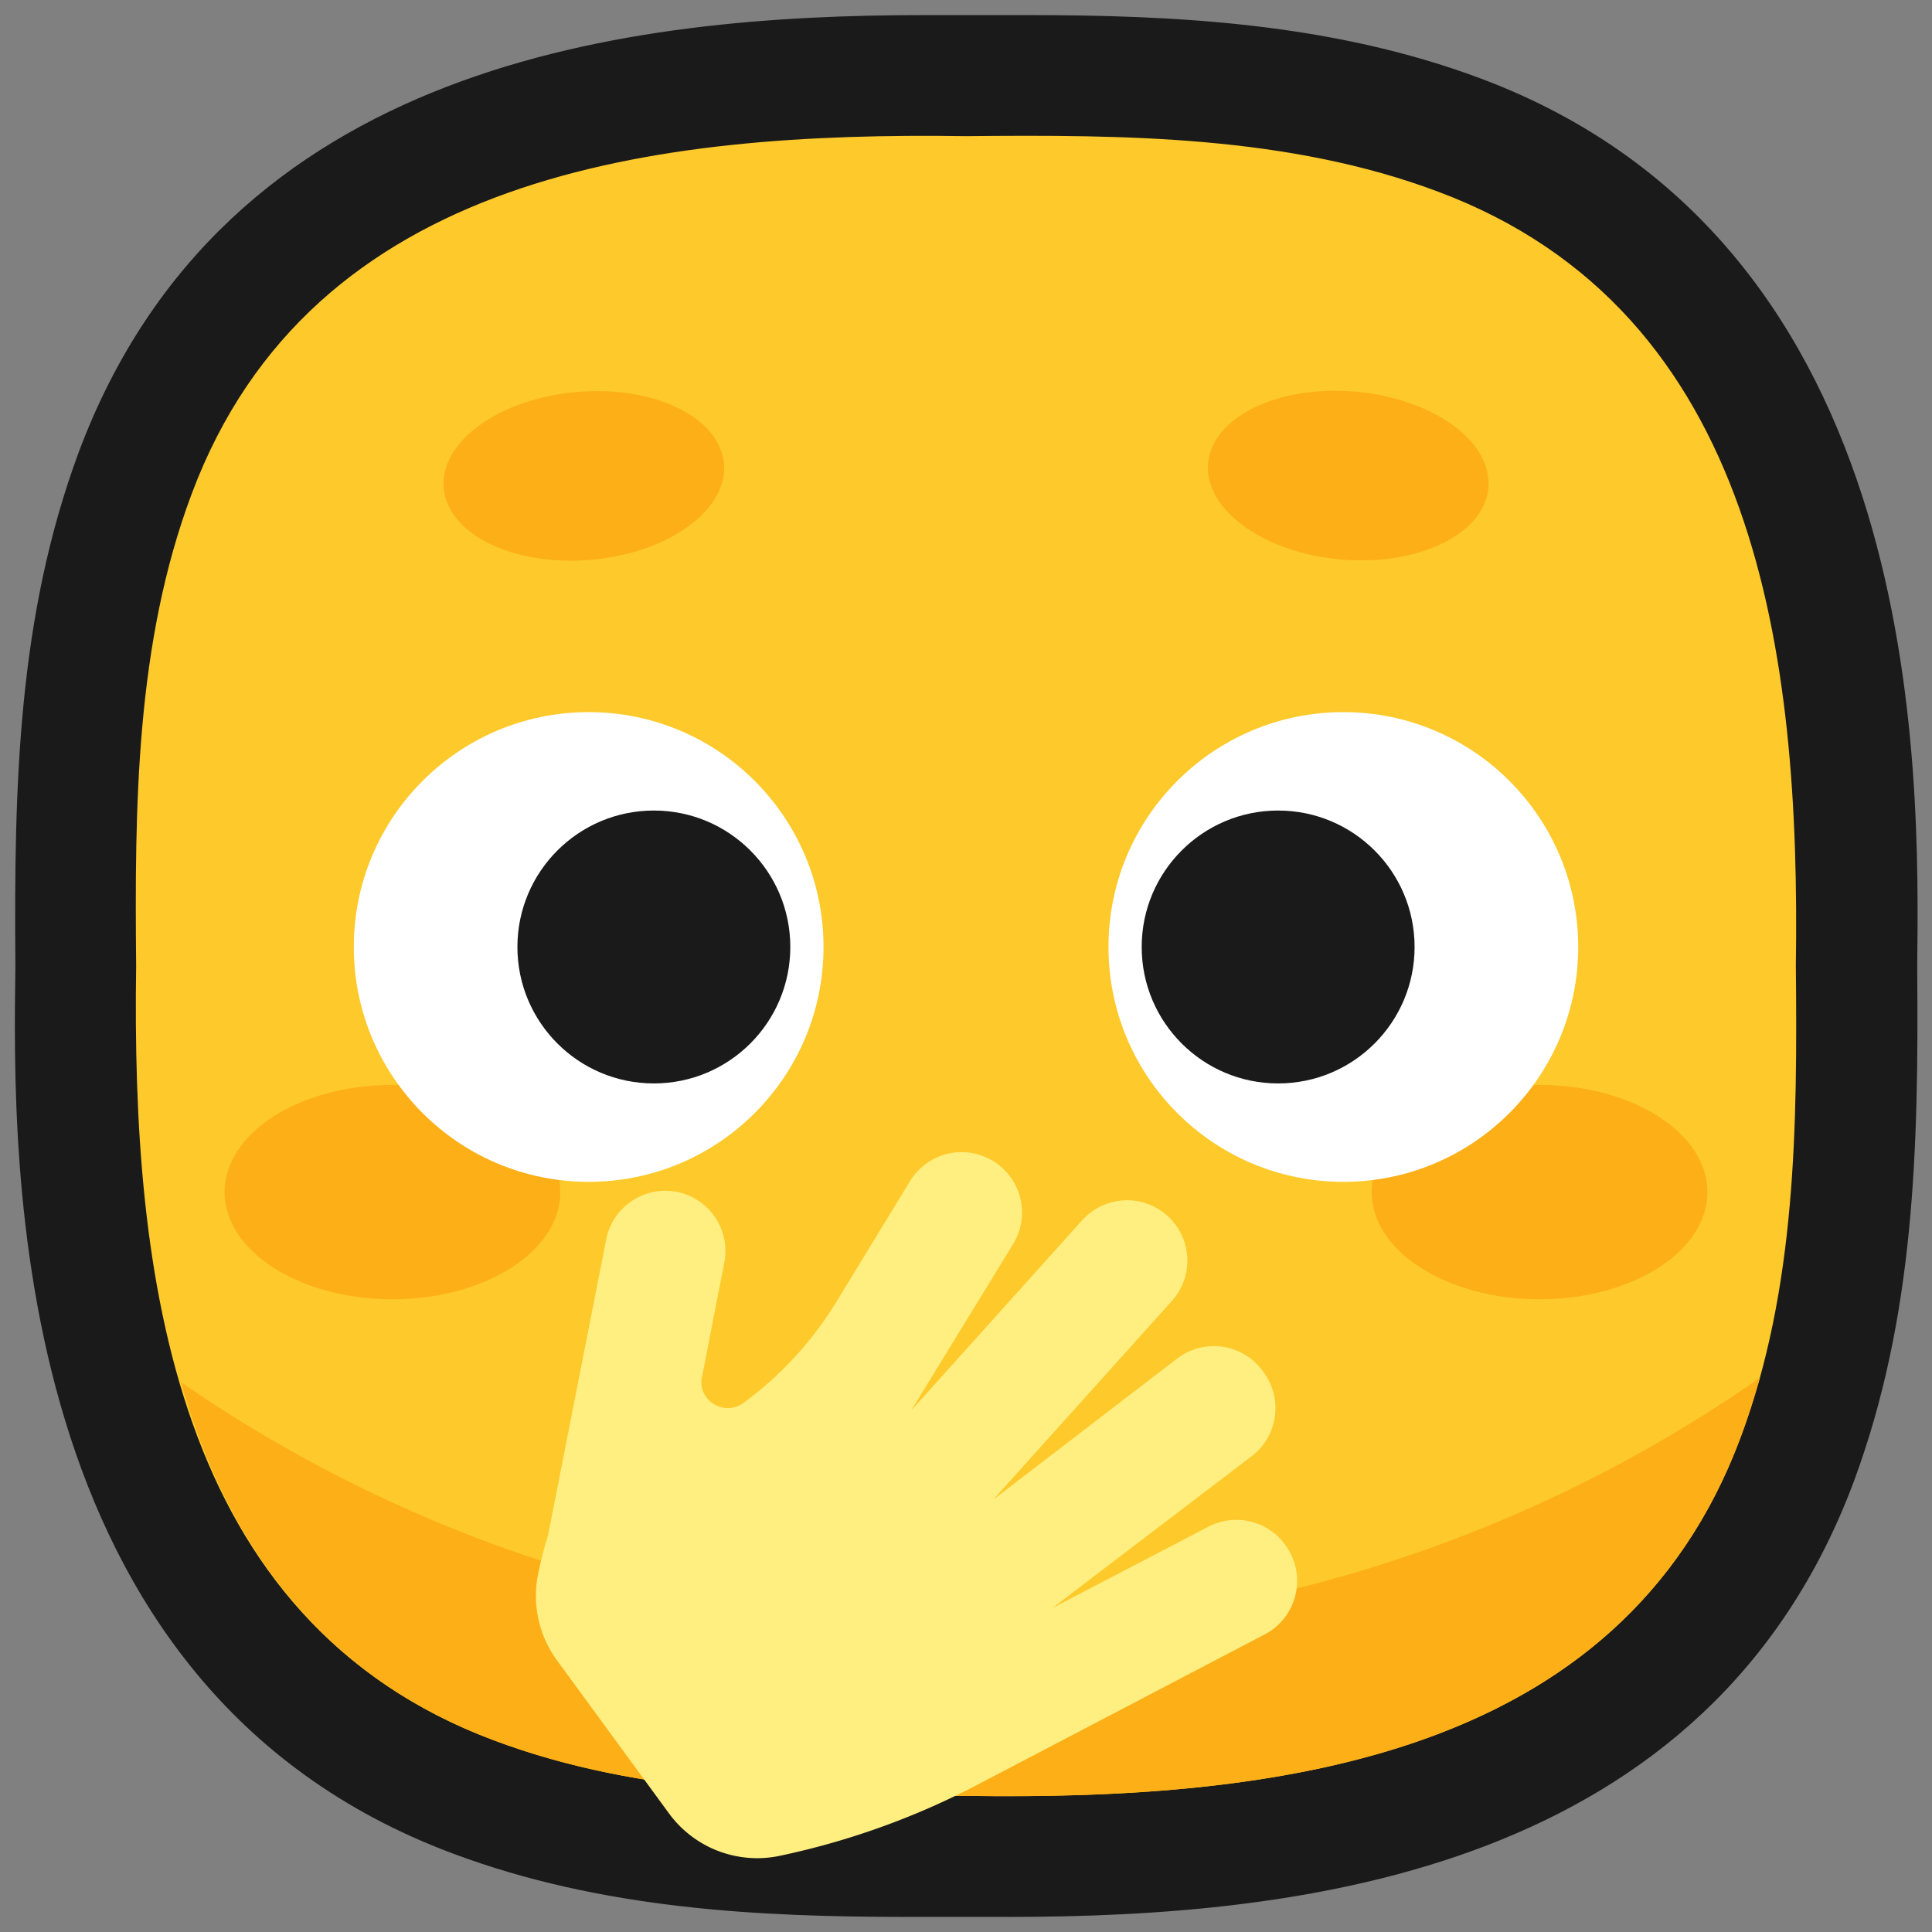 <svg xmlns="http://www.w3.org/2000/svg" viewBox="0 0 64 64"><rect x="0" y="0" width="64" height="64" fill="#808080" stroke="none"/><defs><style>.cls-1,.cls-2{fill:#1a1a1a;}.cls-1{opacity:0;}.cls-3{fill:#fec92b;}.cls-4{fill:#fdaf18;}.cls-5{fill:#ffef80;}.cls-6{fill:#fff;}</style></defs><title>Face with open eyes and hand over mouth</title><g id="Layer_2" data-name="Layer 2"><g id="Rough"><rect class="cls-1" width="64" height="64"/><path class="cls-2" d="M49.05,2.6C44.11.75,38.89.5,34,.5H30.63C20.92.5,7.45,2,2.6,15c-2,5.42-2.14,10.94-2.09,17C.42,38.48.16,55.86,15,61.4c4.94,1.85,10.16,2.1,15.06,2.1h3.36c9.71,0,23.18-1.5,28-14.45,2-5.42,2.14-10.94,2.09-17C63.58,25.52,63.84,8.14,49.05,2.6Z"/><path class="cls-3" d="M59.49,32h0c.15-10.25-1.21-21.67-11.85-25.65C42.69,4.49,37.26,4.46,32,4.51h0C21.75,4.36,10.33,5.72,6.35,16.36,4.49,21.31,4.46,26.74,4.51,32h0C4.36,42.25,5.72,53.67,16.36,57.65c4.95,1.86,10.38,1.89,15.64,1.84h0c10.25.15,21.67-1.21,25.65-11.85C59.51,42.69,59.54,37.26,59.49,32Z"/><path class="cls-4" d="M32,54A46.35,46.35,0,0,1,6,45.79C7.48,51,10.52,55.47,16.36,57.65c4.95,1.86,10.38,1.89,15.64,1.84h0c10.25.15,21.67-1.21,25.65-11.85.25-.66.46-1.34.65-2A46.44,46.44,0,0,1,32,54Z"/><ellipse class="cls-4" cx="51" cy="39.49" rx="5.56" ry="3.55"/><ellipse class="cls-4" cx="13" cy="39.49" rx="5.56" ry="3.55"/><path class="cls-5" d="M42.7,51.37A2,2,0,0,0,40,50.59l-5.14,2.68,6.56-5a2,2,0,0,0,.44-2.81A2,2,0,0,0,39,45l-6.1,4.68,5.88-6.54a2,2,0,0,0-.08-2.84,2,2,0,0,0-2.85.12l-5.67,6.31,3.35-5.47a2,2,0,0,0-.6-2.78,2,2,0,0,0-2.78.64l-2.44,4a11.79,11.79,0,0,1-3.09,3.36h0A.88.88,0,0,1,23.26,46h0a.82.82,0,0,1,0-.41l.72-3.7a2,2,0,0,0-1.52-2.4,2,2,0,0,0-2.38,1.57l-1.93,9.82a11.43,11.43,0,0,0-.3,1.15A3.62,3.62,0,0,0,18.45,55l3.71,5.07a3.62,3.62,0,0,0,3.7,1.4A25.42,25.42,0,0,0,32.61,59l9.27-4.85A2,2,0,0,0,42.7,51.37Z"/><circle class="cls-6" cx="44.5" cy="31.37" r="7.78"/><circle class="cls-6" cx="19.5" cy="31.37" r="7.78"/><circle class="cls-2" cx="42.34" cy="31.37" r="4.52"/><circle class="cls-2" cx="21.66" cy="31.37" r="4.52"/><ellipse class="cls-4" cx="19.34" cy="15.76" rx="4.66" ry="2.79" transform="translate(-1.3 1.75) rotate(-5)"/><ellipse class="cls-4" cx="44.66" cy="15.76" rx="2.79" ry="4.66" transform="translate(25.07 58.87) rotate(-85)"/></g></g></svg>